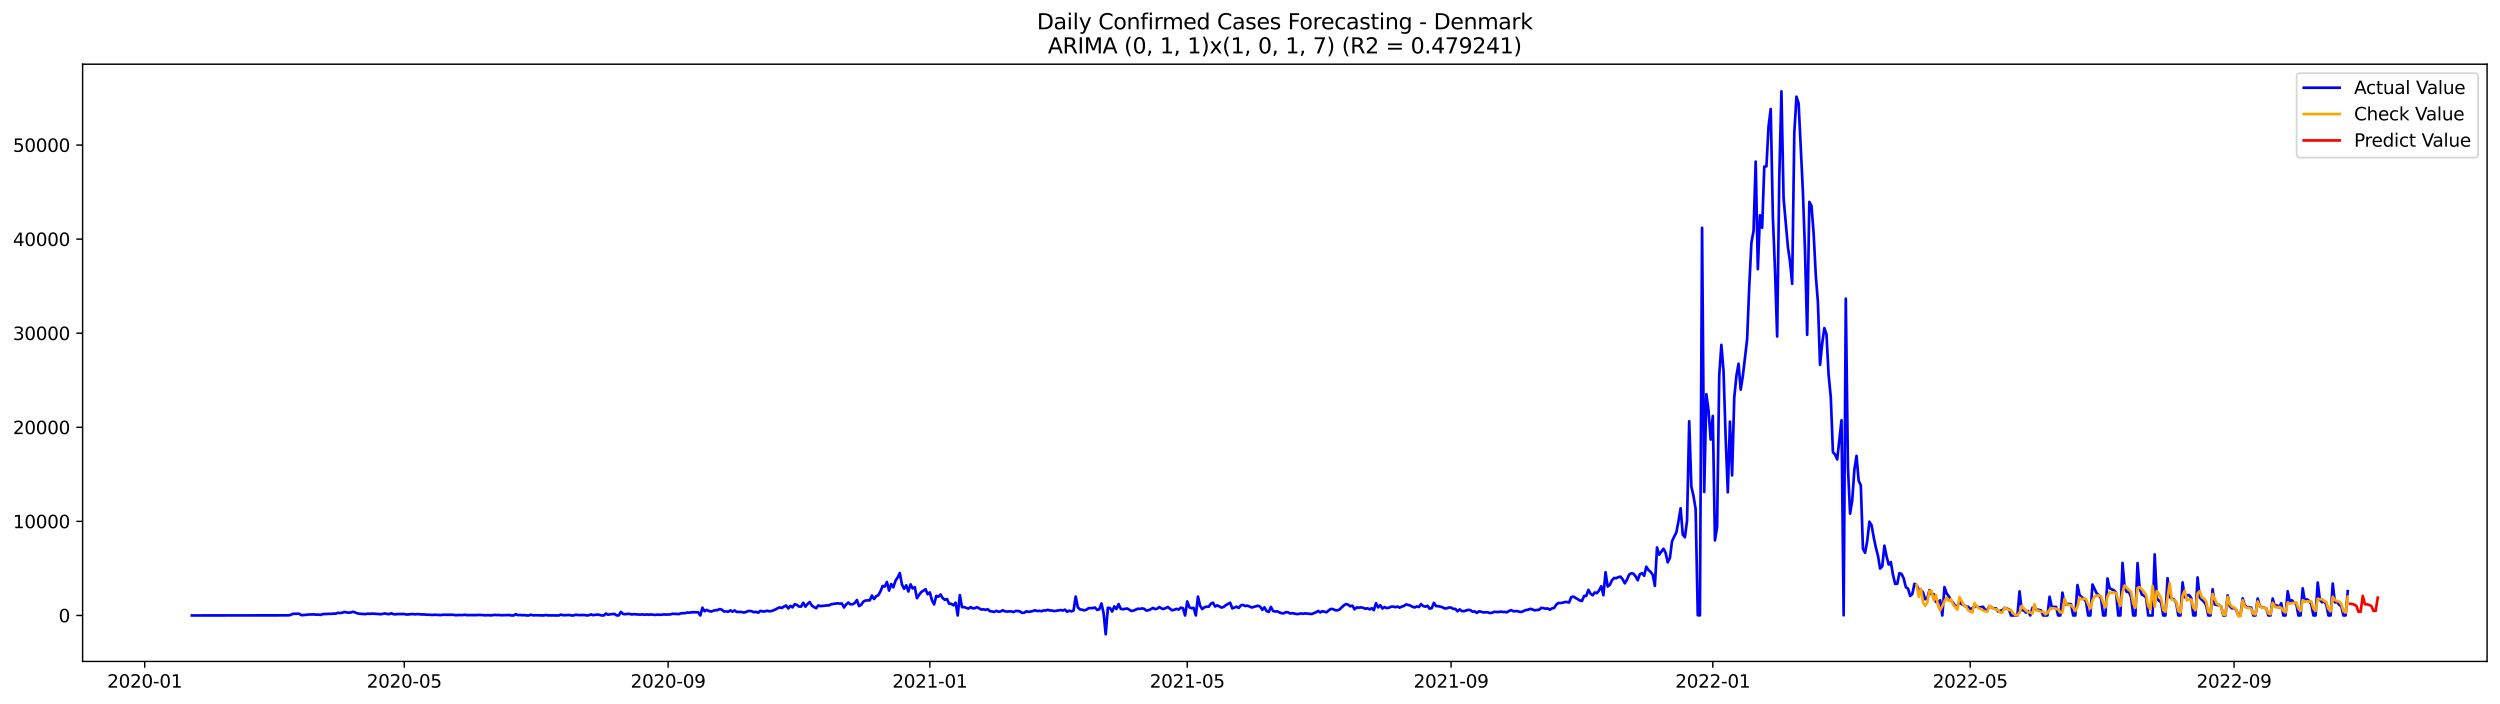 <?xml version="1.0" encoding="utf-8" standalone="no"?>
<!DOCTYPE svg PUBLIC "-//W3C//DTD SVG 1.1//EN"
  "http://www.w3.org/Graphics/SVG/1.1/DTD/svg11.dtd">
<svg xmlns:xlink="http://www.w3.org/1999/xlink" width="1392.412pt" height="392.274pt" viewBox="0 0 1392.412 392.274" xmlns="http://www.w3.org/2000/svg" version="1.1">
 <defs>
  <style type="text/css">*{stroke-linejoin: round; stroke-linecap: butt}</style>
 </defs>
 <g id="figure_1">
  <g id="patch_1">
   <path d="M 0 392.274 
L 1392.412 392.274 
L 1392.412 0 
L 0 0 
z
" style="fill: #ffffff"/>
  </g>
  <g id="axes_1">
   <g id="patch_2">
    <path d="M 46.013 368.396 
L 1385.213 368.396 
L 1385.213 35.755 
L 46.013 35.755 
z
" style="fill: #ffffff"/>
   </g>
   <g id="matplotlib.axis_1">
    <g id="xtick_1">
     <g id="line2d_1">
      <defs>
       <path id="me83d6ad9a8" d="M 0 0 
L 0 3.5 
" style="stroke: #000000; stroke-width: 0.8"/>
      </defs>
      <g>
       <use xlink:href="#me83d6ad9a8" x="80.601" y="368.396" style="stroke: #000000; stroke-width: 0.8"/>
      </g>
     </g>
     <g id="text_1">
      <!-- 2020-01 -->
      <g transform="translate(59.709 382.994)scale(0.1 -0.1)">
       <defs>
        <path id="DejaVuSans-32" d="M 1228 531 
L 3431 531 
L 3431 0 
L 469 0 
L 469 531 
Q 828 903 1448 1529 
Q 2069 2156 2228 2338 
Q 2531 2678 2651 2914 
Q 2772 3150 2772 3378 
Q 2772 3750 2511 3984 
Q 2250 4219 1831 4219 
Q 1534 4219 1204 4116 
Q 875 4013 500 3803 
L 500 4441 
Q 881 4594 1212 4672 
Q 1544 4750 1819 4750 
Q 2544 4750 2975 4387 
Q 3406 4025 3406 3419 
Q 3406 3131 3298 2873 
Q 3191 2616 2906 2266 
Q 2828 2175 2409 1742 
Q 1991 1309 1228 531 
z
" transform="scale(0.016)"/>
        <path id="DejaVuSans-30" d="M 2034 4250 
Q 1547 4250 1301 3770 
Q 1056 3291 1056 2328 
Q 1056 1369 1301 889 
Q 1547 409 2034 409 
Q 2525 409 2770 889 
Q 3016 1369 3016 2328 
Q 3016 3291 2770 3770 
Q 2525 4250 2034 4250 
z
M 2034 4750 
Q 2819 4750 3233 4129 
Q 3647 3509 3647 2328 
Q 3647 1150 3233 529 
Q 2819 -91 2034 -91 
Q 1250 -91 836 529 
Q 422 1150 422 2328 
Q 422 3509 836 4129 
Q 1250 4750 2034 4750 
z
" transform="scale(0.016)"/>
        <path id="DejaVuSans-2d" d="M 313 2009 
L 1997 2009 
L 1997 1497 
L 313 1497 
L 313 2009 
z
" transform="scale(0.016)"/>
        <path id="DejaVuSans-31" d="M 794 531 
L 1825 531 
L 1825 4091 
L 703 3866 
L 703 4441 
L 1819 4666 
L 2450 4666 
L 2450 531 
L 3481 531 
L 3481 0 
L 794 0 
L 794 531 
z
" transform="scale(0.016)"/>
       </defs>
       <use xlink:href="#DejaVuSans-32"/>
       <use xlink:href="#DejaVuSans-30" x="63.623"/>
       <use xlink:href="#DejaVuSans-32" x="127.246"/>
       <use xlink:href="#DejaVuSans-30" x="190.869"/>
       <use xlink:href="#DejaVuSans-2d" x="254.492"/>
       <use xlink:href="#DejaVuSans-30" x="290.576"/>
       <use xlink:href="#DejaVuSans-31" x="354.199"/>
      </g>
     </g>
    </g>
    <g id="xtick_2">
     <g id="line2d_2">
      <g>
       <use xlink:href="#me83d6ad9a8" x="225.166" y="368.396" style="stroke: #000000; stroke-width: 0.8"/>
      </g>
     </g>
     <g id="text_2">
      <!-- 2020-05 -->
      <g transform="translate(204.274 382.994)scale(0.1 -0.1)">
       <defs>
        <path id="DejaVuSans-35" d="M 691 4666 
L 3169 4666 
L 3169 4134 
L 1269 4134 
L 1269 2991 
Q 1406 3038 1543 3061 
Q 1681 3084 1819 3084 
Q 2600 3084 3056 2656 
Q 3513 2228 3513 1497 
Q 3513 744 3044 326 
Q 2575 -91 1722 -91 
Q 1428 -91 1123 -41 
Q 819 9 494 109 
L 494 744 
Q 775 591 1075 516 
Q 1375 441 1709 441 
Q 2250 441 2565 725 
Q 2881 1009 2881 1497 
Q 2881 1984 2565 2268 
Q 2250 2553 1709 2553 
Q 1456 2553 1204 2497 
Q 953 2441 691 2322 
L 691 4666 
z
" transform="scale(0.016)"/>
       </defs>
       <use xlink:href="#DejaVuSans-32"/>
       <use xlink:href="#DejaVuSans-30" x="63.623"/>
       <use xlink:href="#DejaVuSans-32" x="127.246"/>
       <use xlink:href="#DejaVuSans-30" x="190.869"/>
       <use xlink:href="#DejaVuSans-2d" x="254.492"/>
       <use xlink:href="#DejaVuSans-30" x="290.576"/>
       <use xlink:href="#DejaVuSans-35" x="354.199"/>
      </g>
     </g>
    </g>
    <g id="xtick_3">
     <g id="line2d_3">
      <g>
       <use xlink:href="#me83d6ad9a8" x="372.121" y="368.396" style="stroke: #000000; stroke-width: 0.8"/>
      </g>
     </g>
     <g id="text_3">
      <!-- 2020-09 -->
      <g transform="translate(351.229 382.994)scale(0.1 -0.1)">
       <defs>
        <path id="DejaVuSans-39" d="M 703 97 
L 703 672 
Q 941 559 1184 500 
Q 1428 441 1663 441 
Q 2288 441 2617 861 
Q 2947 1281 2994 2138 
Q 2813 1869 2534 1725 
Q 2256 1581 1919 1581 
Q 1219 1581 811 2004 
Q 403 2428 403 3163 
Q 403 3881 828 4315 
Q 1253 4750 1959 4750 
Q 2769 4750 3195 4129 
Q 3622 3509 3622 2328 
Q 3622 1225 3098 567 
Q 2575 -91 1691 -91 
Q 1453 -91 1209 -44 
Q 966 3 703 97 
z
M 1959 2075 
Q 2384 2075 2632 2365 
Q 2881 2656 2881 3163 
Q 2881 3666 2632 3958 
Q 2384 4250 1959 4250 
Q 1534 4250 1286 3958 
Q 1038 3666 1038 3163 
Q 1038 2656 1286 2365 
Q 1534 2075 1959 2075 
z
" transform="scale(0.016)"/>
       </defs>
       <use xlink:href="#DejaVuSans-32"/>
       <use xlink:href="#DejaVuSans-30" x="63.623"/>
       <use xlink:href="#DejaVuSans-32" x="127.246"/>
       <use xlink:href="#DejaVuSans-30" x="190.869"/>
       <use xlink:href="#DejaVuSans-2d" x="254.492"/>
       <use xlink:href="#DejaVuSans-30" x="290.576"/>
       <use xlink:href="#DejaVuSans-39" x="354.199"/>
      </g>
     </g>
    </g>
    <g id="xtick_4">
     <g id="line2d_4">
      <g>
       <use xlink:href="#me83d6ad9a8" x="517.881" y="368.396" style="stroke: #000000; stroke-width: 0.8"/>
      </g>
     </g>
     <g id="text_4">
      <!-- 2021-01 -->
      <g transform="translate(496.989 382.994)scale(0.1 -0.1)">
       <use xlink:href="#DejaVuSans-32"/>
       <use xlink:href="#DejaVuSans-30" x="63.623"/>
       <use xlink:href="#DejaVuSans-32" x="127.246"/>
       <use xlink:href="#DejaVuSans-31" x="190.869"/>
       <use xlink:href="#DejaVuSans-2d" x="254.492"/>
       <use xlink:href="#DejaVuSans-30" x="290.576"/>
       <use xlink:href="#DejaVuSans-31" x="354.199"/>
      </g>
     </g>
    </g>
    <g id="xtick_5">
     <g id="line2d_5">
      <g>
       <use xlink:href="#me83d6ad9a8" x="661.251" y="368.396" style="stroke: #000000; stroke-width: 0.8"/>
      </g>
     </g>
     <g id="text_5">
      <!-- 2021-05 -->
      <g transform="translate(640.36 382.994)scale(0.1 -0.1)">
       <use xlink:href="#DejaVuSans-32"/>
       <use xlink:href="#DejaVuSans-30" x="63.623"/>
       <use xlink:href="#DejaVuSans-32" x="127.246"/>
       <use xlink:href="#DejaVuSans-31" x="190.869"/>
       <use xlink:href="#DejaVuSans-2d" x="254.492"/>
       <use xlink:href="#DejaVuSans-30" x="290.576"/>
       <use xlink:href="#DejaVuSans-35" x="354.199"/>
      </g>
     </g>
    </g>
    <g id="xtick_6">
     <g id="line2d_6">
      <g>
       <use xlink:href="#me83d6ad9a8" x="808.206" y="368.396" style="stroke: #000000; stroke-width: 0.8"/>
      </g>
     </g>
     <g id="text_6">
      <!-- 2021-09 -->
      <g transform="translate(787.315 382.994)scale(0.1 -0.1)">
       <use xlink:href="#DejaVuSans-32"/>
       <use xlink:href="#DejaVuSans-30" x="63.623"/>
       <use xlink:href="#DejaVuSans-32" x="127.246"/>
       <use xlink:href="#DejaVuSans-31" x="190.869"/>
       <use xlink:href="#DejaVuSans-2d" x="254.492"/>
       <use xlink:href="#DejaVuSans-30" x="290.576"/>
       <use xlink:href="#DejaVuSans-39" x="354.199"/>
      </g>
     </g>
    </g>
    <g id="xtick_7">
     <g id="line2d_7">
      <g>
       <use xlink:href="#me83d6ad9a8" x="953.966" y="368.396" style="stroke: #000000; stroke-width: 0.8"/>
      </g>
     </g>
     <g id="text_7">
      <!-- 2022-01 -->
      <g transform="translate(933.075 382.994)scale(0.1 -0.1)">
       <use xlink:href="#DejaVuSans-32"/>
       <use xlink:href="#DejaVuSans-30" x="63.623"/>
       <use xlink:href="#DejaVuSans-32" x="127.246"/>
       <use xlink:href="#DejaVuSans-32" x="190.869"/>
       <use xlink:href="#DejaVuSans-2d" x="254.492"/>
       <use xlink:href="#DejaVuSans-30" x="290.576"/>
       <use xlink:href="#DejaVuSans-31" x="354.199"/>
      </g>
     </g>
    </g>
    <g id="xtick_8">
     <g id="line2d_8">
      <g>
       <use xlink:href="#me83d6ad9a8" x="1097.336" y="368.396" style="stroke: #000000; stroke-width: 0.8"/>
      </g>
     </g>
     <g id="text_8">
      <!-- 2022-05 -->
      <g transform="translate(1076.445 382.994)scale(0.1 -0.1)">
       <use xlink:href="#DejaVuSans-32"/>
       <use xlink:href="#DejaVuSans-30" x="63.623"/>
       <use xlink:href="#DejaVuSans-32" x="127.246"/>
       <use xlink:href="#DejaVuSans-32" x="190.869"/>
       <use xlink:href="#DejaVuSans-2d" x="254.492"/>
       <use xlink:href="#DejaVuSans-30" x="290.576"/>
       <use xlink:href="#DejaVuSans-35" x="354.199"/>
      </g>
     </g>
    </g>
    <g id="xtick_9">
     <g id="line2d_9">
      <g>
       <use xlink:href="#me83d6ad9a8" x="1244.291" y="368.396" style="stroke: #000000; stroke-width: 0.8"/>
      </g>
     </g>
     <g id="text_9">
      <!-- 2022-09 -->
      <g transform="translate(1223.4 382.994)scale(0.1 -0.1)">
       <use xlink:href="#DejaVuSans-32"/>
       <use xlink:href="#DejaVuSans-30" x="63.623"/>
       <use xlink:href="#DejaVuSans-32" x="127.246"/>
       <use xlink:href="#DejaVuSans-32" x="190.869"/>
       <use xlink:href="#DejaVuSans-2d" x="254.492"/>
       <use xlink:href="#DejaVuSans-30" x="290.576"/>
       <use xlink:href="#DejaVuSans-39" x="354.199"/>
      </g>
     </g>
    </g>
   </g>
   <g id="matplotlib.axis_2">
    <g id="ytick_1">
     <g id="line2d_10">
      <defs>
       <path id="mf18a481734" d="M 0 0 
L -3.5 0 
" style="stroke: #000000; stroke-width: 0.8"/>
      </defs>
      <g>
       <use xlink:href="#mf18a481734" x="46.013" y="342.79" style="stroke: #000000; stroke-width: 0.8"/>
      </g>
     </g>
     <g id="text_10">
      <!-- 0 -->
      <g transform="translate(32.65 346.589)scale(0.1 -0.1)">
       <use xlink:href="#DejaVuSans-30"/>
      </g>
     </g>
    </g>
    <g id="ytick_2">
     <g id="line2d_11">
      <g>
       <use xlink:href="#mf18a481734" x="46.013" y="290.39" style="stroke: #000000; stroke-width: 0.8"/>
      </g>
     </g>
     <g id="text_11">
      <!-- 10000 -->
      <g transform="translate(7.2 294.19)scale(0.1 -0.1)">
       <use xlink:href="#DejaVuSans-31"/>
       <use xlink:href="#DejaVuSans-30" x="63.623"/>
       <use xlink:href="#DejaVuSans-30" x="127.246"/>
       <use xlink:href="#DejaVuSans-30" x="190.869"/>
       <use xlink:href="#DejaVuSans-30" x="254.492"/>
      </g>
     </g>
    </g>
    <g id="ytick_3">
     <g id="line2d_12">
      <g>
       <use xlink:href="#mf18a481734" x="46.013" y="237.99" style="stroke: #000000; stroke-width: 0.8"/>
      </g>
     </g>
     <g id="text_12">
      <!-- 20000 -->
      <g transform="translate(7.2 241.79)scale(0.1 -0.1)">
       <use xlink:href="#DejaVuSans-32"/>
       <use xlink:href="#DejaVuSans-30" x="63.623"/>
       <use xlink:href="#DejaVuSans-30" x="127.246"/>
       <use xlink:href="#DejaVuSans-30" x="190.869"/>
       <use xlink:href="#DejaVuSans-30" x="254.492"/>
      </g>
     </g>
    </g>
    <g id="ytick_4">
     <g id="line2d_13">
      <g>
       <use xlink:href="#mf18a481734" x="46.013" y="185.59" style="stroke: #000000; stroke-width: 0.8"/>
      </g>
     </g>
     <g id="text_13">
      <!-- 30000 -->
      <g transform="translate(7.2 189.39)scale(0.1 -0.1)">
       <defs>
        <path id="DejaVuSans-33" d="M 2597 2516 
Q 3050 2419 3304 2112 
Q 3559 1806 3559 1356 
Q 3559 666 3084 287 
Q 2609 -91 1734 -91 
Q 1441 -91 1130 -33 
Q 819 25 488 141 
L 488 750 
Q 750 597 1062 519 
Q 1375 441 1716 441 
Q 2309 441 2620 675 
Q 2931 909 2931 1356 
Q 2931 1769 2642 2001 
Q 2353 2234 1838 2234 
L 1294 2234 
L 1294 2753 
L 1863 2753 
Q 2328 2753 2575 2939 
Q 2822 3125 2822 3475 
Q 2822 3834 2567 4026 
Q 2313 4219 1838 4219 
Q 1578 4219 1281 4162 
Q 984 4106 628 3988 
L 628 4550 
Q 988 4650 1302 4700 
Q 1616 4750 1894 4750 
Q 2613 4750 3031 4423 
Q 3450 4097 3450 3541 
Q 3450 3153 3228 2886 
Q 3006 2619 2597 2516 
z
" transform="scale(0.016)"/>
       </defs>
       <use xlink:href="#DejaVuSans-33"/>
       <use xlink:href="#DejaVuSans-30" x="63.623"/>
       <use xlink:href="#DejaVuSans-30" x="127.246"/>
       <use xlink:href="#DejaVuSans-30" x="190.869"/>
       <use xlink:href="#DejaVuSans-30" x="254.492"/>
      </g>
     </g>
    </g>
    <g id="ytick_5">
     <g id="line2d_14">
      <g>
       <use xlink:href="#mf18a481734" x="46.013" y="133.191" style="stroke: #000000; stroke-width: 0.8"/>
      </g>
     </g>
     <g id="text_14">
      <!-- 40000 -->
      <g transform="translate(7.2 136.99)scale(0.1 -0.1)">
       <defs>
        <path id="DejaVuSans-34" d="M 2419 4116 
L 825 1625 
L 2419 1625 
L 2419 4116 
z
M 2253 4666 
L 3047 4666 
L 3047 1625 
L 3713 1625 
L 3713 1100 
L 3047 1100 
L 3047 0 
L 2419 0 
L 2419 1100 
L 313 1100 
L 313 1709 
L 2253 4666 
z
" transform="scale(0.016)"/>
       </defs>
       <use xlink:href="#DejaVuSans-34"/>
       <use xlink:href="#DejaVuSans-30" x="63.623"/>
       <use xlink:href="#DejaVuSans-30" x="127.246"/>
       <use xlink:href="#DejaVuSans-30" x="190.869"/>
       <use xlink:href="#DejaVuSans-30" x="254.492"/>
      </g>
     </g>
    </g>
    <g id="ytick_6">
     <g id="line2d_15">
      <g>
       <use xlink:href="#mf18a481734" x="46.013" y="80.791" style="stroke: #000000; stroke-width: 0.8"/>
      </g>
     </g>
     <g id="text_15">
      <!-- 50000 -->
      <g transform="translate(7.2 84.59)scale(0.1 -0.1)">
       <use xlink:href="#DejaVuSans-35"/>
       <use xlink:href="#DejaVuSans-30" x="63.623"/>
       <use xlink:href="#DejaVuSans-30" x="127.246"/>
       <use xlink:href="#DejaVuSans-30" x="190.869"/>
       <use xlink:href="#DejaVuSans-30" x="254.492"/>
      </g>
     </g>
    </g>
   </g>
   <g id="line2d_16">
    <path d="M 106.885 342.79 
L 160.649 342.722 
L 161.844 342.502 
L 163.039 341.889 
L 166.623 341.81 
L 167.818 342.623 
L 170.207 342.486 
L 171.402 342.308 
L 173.791 342.219 
L 174.986 342.203 
L 176.181 342.355 
L 177.376 342.298 
L 178.57 342.486 
L 179.765 342.025 
L 182.155 341.947 
L 183.349 341.863 
L 184.544 341.92 
L 185.739 341.753 
L 186.934 341.789 
L 188.129 341.302 
L 189.323 341.475 
L 190.518 341.307 
L 191.713 340.836 
L 194.102 341.26 
L 195.297 341.145 
L 196.492 340.741 
L 197.687 341.056 
L 198.881 341.569 
L 200.076 341.826 
L 203.66 342.036 
L 204.855 341.779 
L 206.05 341.899 
L 207.245 341.753 
L 209.634 341.905 
L 212.024 342.104 
L 214.413 341.653 
L 215.608 341.936 
L 216.803 342.072 
L 217.997 341.559 
L 219.192 342.109 
L 220.387 342.146 
L 221.582 341.989 
L 225.166 341.989 
L 226.361 342.287 
L 229.945 341.999 
L 231.14 342.177 
L 232.334 342.03 
L 233.529 342.083 
L 234.724 342.261 
L 235.919 342.214 
L 238.308 342.382 
L 239.503 342.392 
L 240.698 342.549 
L 241.892 342.382 
L 245.477 342.575 
L 246.671 342.392 
L 252.645 342.413 
L 253.84 342.649 
L 256.23 342.513 
L 257.424 342.623 
L 258.619 342.366 
L 259.814 342.581 
L 265.788 342.581 
L 266.982 342.455 
L 270.567 342.717 
L 271.761 342.586 
L 272.956 342.712 
L 274.151 342.691 
L 275.346 342.455 
L 276.54 342.581 
L 277.735 342.507 
L 278.93 342.665 
L 283.709 342.544 
L 284.904 342.79 
L 286.098 342.79 
L 287.293 342.078 
L 288.488 342.612 
L 289.683 342.507 
L 290.877 342.68 
L 292.072 342.586 
L 293.267 342.79 
L 294.462 342.79 
L 295.656 342.392 
L 296.851 342.701 
L 299.241 342.68 
L 302.825 342.785 
L 304.02 342.549 
L 305.214 342.738 
L 311.188 342.79 
L 312.383 342.313 
L 313.578 342.665 
L 317.162 342.534 
L 318.357 342.79 
L 319.551 342.775 
L 320.746 342.324 
L 321.941 342.581 
L 325.525 342.539 
L 326.72 342.785 
L 327.915 342.675 
L 329.11 342.214 
L 330.304 342.602 
L 332.694 342.287 
L 333.889 342.455 
L 335.083 342.79 
L 336.278 342.79 
L 337.473 341.706 
L 338.668 342.376 
L 339.862 342.13 
L 342.252 341.947 
L 343.447 342.769 
L 344.641 342.748 
L 345.836 340.82 
L 347.031 341.973 
L 348.226 342.099 
L 349.42 341.915 
L 350.615 341.91 
L 351.81 342.219 
L 353.005 342.078 
L 356.589 342.319 
L 357.784 342.177 
L 358.978 342.413 
L 360.173 342.203 
L 361.368 342.382 
L 362.563 342.235 
L 364.952 342.492 
L 366.147 342.319 
L 367.342 342.408 
L 368.536 342.376 
L 369.731 342.203 
L 370.926 342.298 
L 373.315 342.209 
L 374.51 341.847 
L 378.094 342.02 
L 379.289 341.585 
L 381.679 341.47 
L 382.873 341.129 
L 384.068 341.255 
L 385.263 340.993 
L 388.847 341.014 
L 390.042 342.79 
L 391.237 338.478 
L 392.431 340.406 
L 393.626 339.699 
L 394.821 340.317 
L 396.016 340.584 
L 398.405 339.851 
L 399.6 339.84 
L 400.795 339.222 
L 401.99 339.536 
L 403.184 340.569 
L 404.379 340.511 
L 405.574 340.72 
L 406.769 339.971 
L 407.963 340.679 
L 409.158 339.982 
L 410.353 340.846 
L 412.742 340.81 
L 413.937 341.103 
L 415.132 341.045 
L 416.327 340.448 
L 417.521 340.259 
L 418.716 340.464 
L 419.911 341.009 
L 421.106 340.752 
L 422.3 341.271 
L 423.495 340.207 
L 424.69 340.527 
L 425.885 340.589 
L 427.079 340.165 
L 428.274 340.417 
L 429.469 340.422 
L 431.858 339.489 
L 433.053 338.792 
L 434.248 338.289 
L 435.443 338.656 
L 436.637 337.838 
L 437.832 337.257 
L 439.027 338.866 
L 440.222 337.461 
L 441.416 338.284 
L 442.611 336.549 
L 443.806 336.885 
L 445.001 337.823 
L 446.195 337.854 
L 447.39 335.701 
L 448.585 337.886 
L 449.78 336.382 
L 450.974 335.313 
L 452.169 337.288 
L 453.364 338.111 
L 454.559 338.75 
L 455.753 337.204 
L 456.948 337.582 
L 459.338 337.356 
L 460.532 337.142 
L 461.727 337.241 
L 462.922 336.528 
L 465.311 336.204 
L 466.506 335.994 
L 467.701 336.204 
L 468.896 336.115 
L 470.091 338.331 
L 471.285 336.665 
L 472.48 335.627 
L 473.675 336.591 
L 474.87 336.549 
L 476.064 335.858 
L 477.259 334.207 
L 478.454 337.561 
L 479.649 336.869 
L 480.843 335.098 
L 482.038 334.48 
L 483.233 334.37 
L 484.428 334.391 
L 485.622 331.702 
L 486.817 333.626 
L 488.012 332.069 
L 489.207 331.498 
L 490.401 329.36 
L 491.596 326.379 
L 492.791 326.672 
L 493.986 324.152 
L 495.18 328.93 
L 496.375 325.304 
L 497.57 327.102 
L 498.765 323.434 
L 499.959 321.642 
L 501.154 319.168 
L 502.349 325.551 
L 503.544 327.935 
L 504.738 325.996 
L 505.933 329.449 
L 507.128 325.483 
L 508.323 327.731 
L 509.517 327.076 
L 510.712 333.159 
L 511.907 331.325 
L 513.102 329.785 
L 515.491 328.181 
L 516.686 330.979 
L 517.881 329.947 
L 519.075 334.328 
L 520.27 336.628 
L 521.465 331.902 
L 522.66 332.326 
L 523.854 331.105 
L 525.049 333.128 
L 526.244 334.076 
L 527.439 333.646 
L 528.633 336.261 
L 529.828 336.298 
L 531.023 337.152 
L 532.218 335.669 
L 533.412 342.785 
L 534.607 331.461 
L 535.802 338.179 
L 536.997 338.132 
L 539.386 338.991 
L 540.581 338.137 
L 541.776 338.808 
L 542.971 338.74 
L 544.165 338.184 
L 546.555 339.515 
L 547.75 339.363 
L 548.944 339.688 
L 550.139 339.29 
L 551.334 340.401 
L 552.529 340.532 
L 553.723 340.815 
L 554.918 340.233 
L 556.113 340.71 
L 557.308 340.563 
L 558.502 339.887 
L 559.697 340.495 
L 560.892 340.626 
L 562.087 340.506 
L 563.281 340.537 
L 564.476 340.867 
L 565.671 340.327 
L 566.866 340.286 
L 568.06 340.548 
L 569.255 341.355 
L 570.45 341.244 
L 571.645 340.5 
L 572.839 340.773 
L 574.034 340.621 
L 575.229 340.338 
L 576.424 339.898 
L 577.618 340.359 
L 578.813 340.191 
L 580.008 340.432 
L 581.203 340.018 
L 582.397 340.05 
L 583.592 339.631 
L 584.787 340.013 
L 585.982 340.065 
L 587.176 340.364 
L 590.761 339.783 
L 591.955 340.06 
L 593.15 339.573 
L 594.345 340.726 
L 595.54 340.102 
L 596.734 340.553 
L 597.929 340.029 
L 599.124 332.274 
L 600.319 338.273 
L 601.513 339.41 
L 602.708 339.578 
L 603.903 339.95 
L 605.098 339.583 
L 606.292 338.75 
L 608.682 338.672 
L 609.877 338.373 
L 611.072 339.699 
L 612.266 339.348 
L 613.461 336.125 
L 614.656 341.459 
L 615.851 353.276 
L 617.045 338.525 
L 618.24 338.656 
L 619.435 340.61 
L 620.63 337.739 
L 621.824 339.232 
L 623.019 336.45 
L 624.214 339.117 
L 625.409 339.321 
L 627.798 338.886 
L 630.188 340.28 
L 631.382 340.065 
L 633.772 339.033 
L 634.967 339.133 
L 636.161 338.834 
L 637.356 339.169 
L 638.551 340.097 
L 639.746 339.84 
L 640.94 339.311 
L 642.135 338.609 
L 643.33 339.243 
L 644.525 338.997 
L 645.719 338.064 
L 646.914 338.907 
L 648.109 339.164 
L 650.498 338.111 
L 651.693 339.112 
L 652.888 339.924 
L 654.083 339.583 
L 655.277 339.101 
L 656.472 339.521 
L 657.667 338.415 
L 658.862 338.761 
L 660.056 342.785 
L 661.251 334.977 
L 662.446 338.247 
L 663.641 338.803 
L 664.835 338.546 
L 666.03 342.775 
L 667.225 332.31 
L 668.42 337.43 
L 669.614 339.243 
L 670.809 338.211 
L 672.004 337.907 
L 673.199 337.938 
L 674.393 336.261 
L 675.588 335.69 
L 676.783 337.807 
L 677.978 337.157 
L 680.367 338.41 
L 681.562 337.99 
L 682.757 337.073 
L 685.146 335.706 
L 686.341 338.845 
L 688.731 337.891 
L 689.925 338.619 
L 691.12 337.152 
L 692.315 336.895 
L 693.51 337.535 
L 694.704 337.32 
L 695.899 337.77 
L 697.094 338.368 
L 700.678 337.362 
L 701.873 337.891 
L 703.068 339.662 
L 704.262 338.31 
L 705.457 340.38 
L 706.652 340.799 
L 707.847 338.027 
L 709.041 340.291 
L 710.236 340.6 
L 711.431 340.49 
L 712.626 341.134 
L 713.82 341.543 
L 715.015 341.601 
L 716.21 340.941 
L 717.405 341.051 
L 718.599 341.716 
L 719.794 341.512 
L 722.184 341.999 
L 723.378 341.968 
L 724.573 341.617 
L 725.768 341.884 
L 726.963 341.627 
L 730.547 341.999 
L 732.936 341.003 
L 734.131 340.291 
L 735.326 341.082 
L 736.521 340.432 
L 738.91 341.003 
L 740.105 339.903 
L 741.3 339.128 
L 742.494 339.269 
L 743.689 339.861 
L 744.884 339.955 
L 746.079 339.463 
L 748.468 337.157 
L 749.663 336.45 
L 750.858 336.775 
L 752.053 337.692 
L 753.247 337.341 
L 754.442 339.379 
L 755.637 338.31 
L 756.832 338.441 
L 758.026 338.289 
L 759.221 338.52 
L 760.416 339.08 
L 761.611 338.782 
L 762.805 339.4 
L 764 338.745 
L 765.195 339.814 
L 766.39 335.973 
L 767.584 338.3 
L 768.779 337.089 
L 769.974 338.907 
L 771.169 338.085 
L 772.363 338.677 
L 773.558 338.493 
L 774.753 337.907 
L 775.948 337.823 
L 777.142 338.211 
L 778.337 337.791 
L 779.532 338.452 
L 780.727 337.854 
L 781.921 337.503 
L 783.116 336.628 
L 785.506 337.257 
L 786.7 337.933 
L 787.895 338.336 
L 789.09 337.739 
L 790.285 338.1 
L 791.479 336.455 
L 792.674 337.561 
L 793.869 337.896 
L 795.064 337.414 
L 796.258 339.017 
L 797.453 338.687 
L 798.648 335.742 
L 799.843 337.592 
L 801.037 337.618 
L 803.427 338.195 
L 804.622 338.902 
L 805.816 338.797 
L 807.011 338.362 
L 808.206 338.42 
L 809.401 339.128 
L 810.595 339.138 
L 811.79 340.464 
L 812.985 339.41 
L 814.18 340.348 
L 815.374 340.38 
L 817.764 339.667 
L 818.959 339.819 
L 820.153 340.71 
L 821.348 340.49 
L 822.543 341.402 
L 823.738 340.469 
L 824.933 340.7 
L 826.127 341.087 
L 828.517 341.003 
L 829.712 341.428 
L 830.906 341.344 
L 832.101 340.768 
L 834.491 340.893 
L 835.685 340.663 
L 836.88 340.825 
L 838.075 340.841 
L 839.27 341.019 
L 840.464 340.296 
L 841.659 339.83 
L 842.854 340.448 
L 845.243 340.39 
L 846.438 340.789 
L 847.633 340.799 
L 848.828 340.165 
L 850.022 339.762 
L 851.217 339.557 
L 852.412 339.065 
L 854.801 339.94 
L 855.996 339.725 
L 857.191 339.625 
L 858.386 338.572 
L 859.58 338.714 
L 860.775 339.028 
L 861.97 338.845 
L 863.165 339.599 
L 864.359 338.85 
L 865.554 338.651 
L 866.749 336.822 
L 867.944 335.858 
L 869.138 335.858 
L 870.333 335.711 
L 871.528 335.313 
L 872.723 335.318 
L 873.917 335.57 
L 875.112 332.614 
L 876.307 332.274 
L 879.891 334.432 
L 881.086 334.747 
L 882.281 331.943 
L 883.475 331.917 
L 884.67 328.537 
L 885.865 330.644 
L 887.06 331.55 
L 888.254 329.978 
L 889.449 330.377 
L 890.644 328.82 
L 891.839 326.52 
L 893.034 331.519 
L 894.228 318.723 
L 895.423 326.688 
L 896.618 325.713 
L 897.813 323.161 
L 899.007 321.93 
L 900.202 322.04 
L 901.397 321.416 
L 902.592 321.181 
L 903.786 322.705 
L 904.981 324.896 
L 906.176 322.826 
L 907.371 320.059 
L 908.565 319.289 
L 909.76 319.509 
L 910.955 320.95 
L 912.15 323.172 
L 913.344 319.802 
L 914.539 319.221 
L 915.734 320.672 
L 916.929 315.637 
L 918.123 317.492 
L 919.318 318.451 
L 920.513 320.127 
L 921.708 326.305 
L 922.902 304.926 
L 924.097 308.929 
L 926.487 305.633 
L 927.681 307.881 
L 928.876 313.211 
L 930.071 310.805 
L 931.266 301.473 
L 932.46 298.89 
L 933.655 296.605 
L 934.85 290.291 
L 936.045 283.117 
L 937.239 297.758 
L 938.434 299.256 
L 939.629 289.961 
L 940.824 234.663 
L 942.018 271.008 
L 943.213 276.237 
L 944.408 283.552 
L 945.603 342.633 
L 946.797 342.769 
L 947.992 126.882 
L 949.187 273.984 
L 950.382 219.572 
L 951.576 228.6 
L 952.771 244.823 
L 953.966 231.692 
L 955.161 300.986 
L 956.355 293.629 
L 957.55 208.877 
L 958.745 192.078 
L 959.94 206.577 
L 961.134 244.006 
L 962.329 274.188 
L 963.524 234.857 
L 964.719 264.767 
L 965.914 221.526 
L 967.108 209.438 
L 968.303 202.563 
L 969.498 217.015 
L 970.693 209.448 
L 973.082 189.002 
L 974.277 159.459 
L 975.472 135.192 
L 976.666 128.642 
L 977.861 90.008 
L 979.056 149.89 
L 980.251 119.902 
L 981.445 126.845 
L 982.64 92.801 
L 983.835 92.659 
L 985.03 70.305 
L 986.224 60.727 
L 987.419 120.683 
L 988.614 150.393 
L 989.809 187.398 
L 991.003 98.586 
L 992.198 50.876 
L 993.393 110.507 
L 995.782 137.435 
L 996.977 145.714 
L 998.172 158.054 
L 999.367 74.178 
L 1000.561 53.836 
L 1001.756 57.509 
L 1004.146 106.629 
L 1005.34 140.38 
L 1006.535 186.466 
L 1007.73 112.466 
L 1008.925 114.599 
L 1010.119 129.795 
L 1011.314 153.118 
L 1012.509 168.278 
L 1013.704 203.186 
L 1014.898 191.36 
L 1016.093 182.74 
L 1017.288 186.141 
L 1018.483 208.977 
L 1019.677 221.133 
L 1020.872 251.829 
L 1022.067 253.181 
L 1023.262 255.869 
L 1025.651 234.087 
L 1026.846 342.691 
L 1028.041 166.349 
L 1029.235 260.339 
L 1030.43 286.057 
L 1031.625 278.71 
L 1032.82 261.623 
L 1034.014 253.894 
L 1035.209 267.722 
L 1036.404 270.305 
L 1037.599 305.633 
L 1038.794 307.902 
L 1039.988 301.316 
L 1041.183 290.584 
L 1042.378 292.534 
L 1043.573 299.089 
L 1044.767 304.921 
L 1045.962 309.506 
L 1047.157 316.674 
L 1048.352 315.38 
L 1049.546 303.93 
L 1050.741 309.82 
L 1051.936 314.447 
L 1053.131 313.069 
L 1054.325 320.143 
L 1055.52 325.189 
L 1056.715 325.121 
L 1057.91 319.231 
L 1059.104 319.677 
L 1060.299 322.192 
L 1061.494 327.07 
L 1062.689 327.846 
L 1063.883 331.891 
L 1065.078 330.916 
L 1066.273 325.168 
L 1067.468 325.949 
L 1068.662 328.396 
L 1069.857 328.747 
L 1071.052 329.916 
L 1072.247 333.767 
L 1073.441 333.332 
L 1074.636 328.731 
L 1075.831 330.964 
L 1077.026 330.953 
L 1078.22 335.208 
L 1079.415 335.402 
L 1080.61 334.37 
L 1081.805 342.79 
L 1082.999 326.992 
L 1084.194 330.471 
L 1085.389 332.09 
L 1086.584 334.228 
L 1087.778 335.716 
L 1088.973 337.524 
L 1090.168 337.639 
L 1091.363 335.014 
L 1092.557 336.466 
L 1093.752 337.089 
L 1094.947 337.865 
L 1096.142 337.896 
L 1097.336 339.274 
L 1098.531 338.703 
L 1099.726 337.587 
L 1100.921 337.749 
L 1102.115 338.221 
L 1104.505 337.975 
L 1105.7 339.777 
L 1106.895 339.741 
L 1108.089 337.535 
L 1109.284 338.336 
L 1110.479 338.902 
L 1111.674 338.782 
L 1112.868 340.553 
L 1115.258 339.803 
L 1116.453 338.583 
L 1118.842 339.311 
L 1120.037 342.79 
L 1123.621 342.79 
L 1124.816 329.402 
L 1126.011 339.788 
L 1127.205 340.045 
L 1128.4 341.187 
L 1129.595 340.338 
L 1130.79 342.79 
L 1131.984 338.567 
L 1133.179 339.059 
L 1135.569 339.693 
L 1136.763 339.934 
L 1137.958 342.79 
L 1140.348 342.79 
L 1141.542 332.378 
L 1142.737 338.043 
L 1145.127 338.027 
L 1146.321 342.79 
L 1147.516 342.79 
L 1148.711 330.073 
L 1149.906 336.717 
L 1151.1 336.476 
L 1152.295 336.387 
L 1153.49 336.534 
L 1154.685 342.79 
L 1155.879 342.79 
L 1157.074 325.855 
L 1158.269 331.571 
L 1160.658 333.536 
L 1161.853 335.182 
L 1163.048 342.79 
L 1164.243 342.79 
L 1165.437 325.566 
L 1167.827 330.565 
L 1169.022 331.44 
L 1170.216 333.411 
L 1171.411 342.79 
L 1172.606 342.79 
L 1173.801 322.171 
L 1174.995 327.589 
L 1176.19 328.255 
L 1177.385 328.789 
L 1178.58 330.141 
L 1179.775 342.79 
L 1180.969 342.79 
L 1182.164 313.525 
L 1183.359 327.296 
L 1184.554 329.664 
L 1185.748 329.701 
L 1186.943 332.614 
L 1188.138 342.79 
L 1189.333 342.79 
L 1190.527 313.614 
L 1191.722 327.673 
L 1192.917 331.131 
L 1194.112 331.702 
L 1195.306 332.913 
L 1196.501 342.79 
L 1198.891 342.79 
L 1200.085 308.783 
L 1201.28 333.311 
L 1202.475 334.543 
L 1203.67 335.585 
L 1204.864 342.79 
L 1206.059 342.79 
L 1207.254 322.056 
L 1208.449 332.557 
L 1210.838 333.956 
L 1212.033 335.653 
L 1213.228 342.79 
L 1214.422 342.79 
L 1215.617 324.393 
L 1216.812 332.661 
L 1218.007 331.577 
L 1219.201 331.414 
L 1220.396 332.95 
L 1221.591 342.79 
L 1222.786 342.79 
L 1223.98 321.615 
L 1225.175 332.834 
L 1226.37 334.113 
L 1227.565 335.15 
L 1228.759 337.147 
L 1229.954 342.79 
L 1231.149 342.79 
L 1232.344 328.207 
L 1233.538 336.675 
L 1234.733 336.979 
L 1235.928 336.979 
L 1237.123 337.859 
L 1238.317 342.79 
L 1239.512 342.79 
L 1240.707 331.629 
L 1241.902 337.618 
L 1243.096 338.808 
L 1244.291 338.64 
L 1245.486 339.72 
L 1246.681 342.79 
L 1247.876 342.79 
L 1249.07 333.274 
L 1250.265 337.215 
L 1251.46 338.195 
L 1252.655 338.169 
L 1253.849 338.441 
L 1255.044 342.79 
L 1256.239 342.79 
L 1257.434 333.384 
L 1258.628 337.603 
L 1259.823 338.237 
L 1261.018 338.389 
L 1262.213 338.892 
L 1263.407 342.79 
L 1264.602 342.79 
L 1265.797 333.369 
L 1266.992 337.749 
L 1268.186 337.189 
L 1269.381 338.289 
L 1270.576 335.947 
L 1271.771 342.79 
L 1272.965 342.79 
L 1274.16 329.313 
L 1275.355 335.056 
L 1276.55 334.338 
L 1277.744 335.727 
L 1278.939 336.287 
L 1280.134 342.79 
L 1281.329 342.79 
L 1282.523 327.678 
L 1283.718 334.841 
L 1284.913 333.835 
L 1286.108 334.71 
L 1287.302 336.544 
L 1288.497 342.79 
L 1289.692 342.79 
L 1290.887 324.471 
L 1292.081 334.039 
L 1293.276 335.444 
L 1294.471 334.831 
L 1295.666 336.754 
L 1296.86 342.79 
L 1298.055 342.79 
L 1299.25 325.042 
L 1300.445 335.522 
L 1301.639 335.224 
L 1302.834 336.811 
L 1304.029 337.702 
L 1305.224 342.79 
L 1306.418 342.79 
L 1307.613 329.282 
L 1307.613 329.282 
" clip-path="url(#p3e7b2be94e)" style="fill: none; stroke: #0000ff; stroke-width: 1.5; stroke-linecap: square"/>
   </g>
   <g id="line2d_17">
    <path d="M 1067.468 325.844 
L 1068.662 332.436 
L 1069.857 327.919 
L 1071.052 335.569 
L 1072.247 337.438 
L 1073.441 335.591 
L 1074.636 329.196 
L 1075.831 329.27 
L 1077.026 334.361 
L 1078.22 331.393 
L 1079.415 337.404 
L 1080.61 339.908 
L 1081.805 337.542 
L 1082.999 334.919 
L 1084.194 332.834 
L 1085.389 334.713 
L 1086.584 333.728 
L 1087.778 336.758 
L 1088.973 338.073 
L 1090.168 339.587 
L 1091.363 332.549 
L 1092.557 334.616 
L 1093.752 337.254 
L 1094.947 337.653 
L 1096.142 339.788 
L 1097.336 340.56 
L 1098.531 341.163 
L 1099.726 335.88 
L 1100.921 337.539 
L 1102.115 338.955 
L 1103.31 339.155 
L 1104.505 340.048 
L 1105.7 340.508 
L 1106.895 340.75 
L 1108.089 337.482 
L 1109.284 338.178 
L 1110.479 339.149 
L 1111.674 339.318 
L 1112.868 339.838 
L 1114.063 341.215 
L 1115.258 341.163 
L 1116.453 338.426 
L 1118.842 339.693 
L 1120.037 339.684 
L 1121.232 341.6 
L 1122.426 342.615 
L 1123.621 342.748 
L 1124.816 341.118 
L 1126.011 337.484 
L 1128.4 340.114 
L 1129.595 340.989 
L 1130.79 341.124 
L 1131.984 341.745 
L 1133.179 336.522 
L 1134.374 340.091 
L 1135.569 340.217 
L 1136.763 340.836 
L 1137.958 340.626 
L 1139.153 342.167 
L 1140.348 341.42 
L 1141.542 339.54 
L 1142.737 338.75 
L 1143.932 338.79 
L 1146.321 339.43 
L 1147.516 341.069 
L 1148.711 341.089 
L 1149.906 333.419 
L 1151.1 336.904 
L 1152.295 336.92 
L 1153.49 337.06 
L 1154.685 338.431 
L 1155.879 340.227 
L 1157.074 337.792 
L 1158.269 332.9 
L 1159.464 333.787 
L 1160.658 333.428 
L 1161.853 333.695 
L 1163.048 336.607 
L 1164.243 338.921 
L 1165.437 334.305 
L 1166.632 332.162 
L 1167.827 331.734 
L 1169.022 331.611 
L 1170.216 332.075 
L 1171.411 335.756 
L 1172.606 338.297 
L 1173.801 332.25 
L 1174.995 329.845 
L 1176.19 330.294 
L 1177.385 329.961 
L 1178.58 330.329 
L 1179.775 334.39 
L 1180.969 337.364 
L 1182.164 329.858 
L 1183.359 326.116 
L 1184.554 327.419 
L 1186.943 329.728 
L 1188.138 336.164 
L 1189.333 338.499 
L 1190.527 327.506 
L 1191.722 327.065 
L 1194.112 329.543 
L 1195.306 331.443 
L 1196.501 337.594 
L 1197.696 339.418 
L 1198.891 326.273 
L 1200.085 337.916 
L 1201.28 329.277 
L 1202.475 330.941 
L 1203.67 333.163 
L 1204.864 339.698 
L 1206.059 340.784 
L 1208.449 324.722 
L 1209.643 334.059 
L 1210.838 334.209 
L 1212.033 334.949 
L 1213.228 340.295 
L 1214.422 341.168 
L 1215.617 331.729 
L 1216.812 328.997 
L 1218.007 334.388 
L 1219.201 333.858 
L 1220.396 333.904 
L 1221.591 338.303 
L 1222.786 339.864 
L 1223.98 330.574 
L 1225.175 329.291 
L 1226.37 332.736 
L 1227.565 333.442 
L 1228.759 334.93 
L 1229.954 340.839 
L 1231.149 341.518 
L 1232.344 330.823 
L 1234.733 336.318 
L 1235.928 336.927 
L 1237.123 337.95 
L 1238.317 342.322 
L 1239.512 342.486 
L 1240.707 332.5 
L 1241.902 336.411 
L 1243.096 337.877 
L 1244.291 338.428 
L 1245.486 339.31 
L 1246.681 343.247 
L 1247.876 343.09 
L 1249.07 334.321 
L 1250.265 337.887 
L 1251.46 338.56 
L 1252.655 338.531 
L 1253.849 339.143 
L 1255.044 341.894 
L 1256.239 342.205 
L 1257.434 334.985 
L 1258.628 337.708 
L 1259.823 338.445 
L 1261.018 338.425 
L 1262.213 338.918 
L 1263.407 341.723 
L 1264.602 342.093 
L 1265.797 335.682 
L 1266.992 337.833 
L 1268.186 338.416 
L 1269.381 338.057 
L 1270.576 338.559 
L 1271.771 340.253 
L 1272.965 341.133 
L 1274.16 335.512 
L 1275.355 336.159 
L 1276.55 336.012 
L 1278.939 335.433 
L 1280.134 338.89 
L 1281.329 340.243 
L 1282.523 334.256 
L 1283.718 334.996 
L 1284.913 334.916 
L 1286.108 335.045 
L 1287.302 334.883 
L 1288.497 338.877 
L 1289.692 340.234 
L 1290.887 333.463 
L 1292.081 333.834 
L 1293.276 333.653 
L 1294.471 334.781 
L 1295.666 335.2 
L 1296.86 339.251 
L 1298.055 340.478 
L 1299.25 332.399 
L 1300.445 334.18 
L 1301.639 334.824 
L 1302.834 335.123 
L 1304.029 336.399 
L 1305.224 340.37 
L 1306.418 341.21 
L 1307.613 332.277 
L 1307.613 332.277 
" clip-path="url(#p3e7b2be94e)" style="fill: none; stroke: #ffa500; stroke-width: 1.5; stroke-linecap: square"/>
   </g>
   <g id="line2d_18">
    <path d="M 1308.808 336.29 
L 1310.003 336.327 
L 1311.197 336.794 
L 1312.392 337.417 
L 1313.587 340.719 
L 1314.782 340.719 
L 1315.976 331.871 
L 1317.171 336.541 
L 1318.366 336.572 
L 1319.561 336.962 
L 1320.756 337.481 
L 1321.95 340.234 
L 1323.145 340.234 
L 1324.34 332.857 
" clip-path="url(#p3e7b2be94e)" style="fill: none; stroke: #ff0000; stroke-width: 1.5; stroke-linecap: square"/>
   </g>
   <g id="patch_3">
    <path d="M 46.013 368.396 
L 46.013 35.755 
" style="fill: none; stroke: #000000; stroke-width: 0.8; stroke-linejoin: miter; stroke-linecap: square"/>
   </g>
   <g id="patch_4">
    <path d="M 1385.213 368.396 
L 1385.213 35.755 
" style="fill: none; stroke: #000000; stroke-width: 0.8; stroke-linejoin: miter; stroke-linecap: square"/>
   </g>
   <g id="patch_5">
    <path d="M 46.013 368.396 
L 1385.213 368.396 
" style="fill: none; stroke: #000000; stroke-width: 0.8; stroke-linejoin: miter; stroke-linecap: square"/>
   </g>
   <g id="patch_6">
    <path d="M 46.013 35.755 
L 1385.213 35.755 
" style="fill: none; stroke: #000000; stroke-width: 0.8; stroke-linejoin: miter; stroke-linecap: square"/>
   </g>
   <g id="text_16">
    <!-- Daily Confirmed Cases Forecasting - Denmark -->
    <g transform="translate(577.536 16.318)scale(0.12 -0.12)">
     <defs>
      <path id="DejaVuSans-44" d="M 1259 4147 
L 1259 519 
L 2022 519 
Q 2988 519 3436 956 
Q 3884 1394 3884 2338 
Q 3884 3275 3436 3711 
Q 2988 4147 2022 4147 
L 1259 4147 
z
M 628 4666 
L 1925 4666 
Q 3281 4666 3915 4102 
Q 4550 3538 4550 2338 
Q 4550 1131 3912 565 
Q 3275 0 1925 0 
L 628 0 
L 628 4666 
z
" transform="scale(0.016)"/>
      <path id="DejaVuSans-61" d="M 2194 1759 
Q 1497 1759 1228 1600 
Q 959 1441 959 1056 
Q 959 750 1161 570 
Q 1363 391 1709 391 
Q 2188 391 2477 730 
Q 2766 1069 2766 1631 
L 2766 1759 
L 2194 1759 
z
M 3341 1997 
L 3341 0 
L 2766 0 
L 2766 531 
Q 2569 213 2275 61 
Q 1981 -91 1556 -91 
Q 1019 -91 701 211 
Q 384 513 384 1019 
Q 384 1609 779 1909 
Q 1175 2209 1959 2209 
L 2766 2209 
L 2766 2266 
Q 2766 2663 2505 2880 
Q 2244 3097 1772 3097 
Q 1472 3097 1187 3025 
Q 903 2953 641 2809 
L 641 3341 
Q 956 3463 1253 3523 
Q 1550 3584 1831 3584 
Q 2591 3584 2966 3190 
Q 3341 2797 3341 1997 
z
" transform="scale(0.016)"/>
      <path id="DejaVuSans-69" d="M 603 3500 
L 1178 3500 
L 1178 0 
L 603 0 
L 603 3500 
z
M 603 4863 
L 1178 4863 
L 1178 4134 
L 603 4134 
L 603 4863 
z
" transform="scale(0.016)"/>
      <path id="DejaVuSans-6c" d="M 603 4863 
L 1178 4863 
L 1178 0 
L 603 0 
L 603 4863 
z
" transform="scale(0.016)"/>
      <path id="DejaVuSans-79" d="M 2059 -325 
Q 1816 -950 1584 -1140 
Q 1353 -1331 966 -1331 
L 506 -1331 
L 506 -850 
L 844 -850 
Q 1081 -850 1212 -737 
Q 1344 -625 1503 -206 
L 1606 56 
L 191 3500 
L 800 3500 
L 1894 763 
L 2988 3500 
L 3597 3500 
L 2059 -325 
z
" transform="scale(0.016)"/>
      <path id="DejaVuSans-20" transform="scale(0.016)"/>
      <path id="DejaVuSans-43" d="M 4122 4306 
L 4122 3641 
Q 3803 3938 3442 4084 
Q 3081 4231 2675 4231 
Q 1875 4231 1450 3742 
Q 1025 3253 1025 2328 
Q 1025 1406 1450 917 
Q 1875 428 2675 428 
Q 3081 428 3442 575 
Q 3803 722 4122 1019 
L 4122 359 
Q 3791 134 3420 21 
Q 3050 -91 2638 -91 
Q 1578 -91 968 557 
Q 359 1206 359 2328 
Q 359 3453 968 4101 
Q 1578 4750 2638 4750 
Q 3056 4750 3426 4639 
Q 3797 4528 4122 4306 
z
" transform="scale(0.016)"/>
      <path id="DejaVuSans-6f" d="M 1959 3097 
Q 1497 3097 1228 2736 
Q 959 2375 959 1747 
Q 959 1119 1226 758 
Q 1494 397 1959 397 
Q 2419 397 2687 759 
Q 2956 1122 2956 1747 
Q 2956 2369 2687 2733 
Q 2419 3097 1959 3097 
z
M 1959 3584 
Q 2709 3584 3137 3096 
Q 3566 2609 3566 1747 
Q 3566 888 3137 398 
Q 2709 -91 1959 -91 
Q 1206 -91 779 398 
Q 353 888 353 1747 
Q 353 2609 779 3096 
Q 1206 3584 1959 3584 
z
" transform="scale(0.016)"/>
      <path id="DejaVuSans-6e" d="M 3513 2113 
L 3513 0 
L 2938 0 
L 2938 2094 
Q 2938 2591 2744 2837 
Q 2550 3084 2163 3084 
Q 1697 3084 1428 2787 
Q 1159 2491 1159 1978 
L 1159 0 
L 581 0 
L 581 3500 
L 1159 3500 
L 1159 2956 
Q 1366 3272 1645 3428 
Q 1925 3584 2291 3584 
Q 2894 3584 3203 3211 
Q 3513 2838 3513 2113 
z
" transform="scale(0.016)"/>
      <path id="DejaVuSans-66" d="M 2375 4863 
L 2375 4384 
L 1825 4384 
Q 1516 4384 1395 4259 
Q 1275 4134 1275 3809 
L 1275 3500 
L 2222 3500 
L 2222 3053 
L 1275 3053 
L 1275 0 
L 697 0 
L 697 3053 
L 147 3053 
L 147 3500 
L 697 3500 
L 697 3744 
Q 697 4328 969 4595 
Q 1241 4863 1831 4863 
L 2375 4863 
z
" transform="scale(0.016)"/>
      <path id="DejaVuSans-72" d="M 2631 2963 
Q 2534 3019 2420 3045 
Q 2306 3072 2169 3072 
Q 1681 3072 1420 2755 
Q 1159 2438 1159 1844 
L 1159 0 
L 581 0 
L 581 3500 
L 1159 3500 
L 1159 2956 
Q 1341 3275 1631 3429 
Q 1922 3584 2338 3584 
Q 2397 3584 2469 3576 
Q 2541 3569 2628 3553 
L 2631 2963 
z
" transform="scale(0.016)"/>
      <path id="DejaVuSans-6d" d="M 3328 2828 
Q 3544 3216 3844 3400 
Q 4144 3584 4550 3584 
Q 5097 3584 5394 3201 
Q 5691 2819 5691 2113 
L 5691 0 
L 5113 0 
L 5113 2094 
Q 5113 2597 4934 2840 
Q 4756 3084 4391 3084 
Q 3944 3084 3684 2787 
Q 3425 2491 3425 1978 
L 3425 0 
L 2847 0 
L 2847 2094 
Q 2847 2600 2669 2842 
Q 2491 3084 2119 3084 
Q 1678 3084 1418 2786 
Q 1159 2488 1159 1978 
L 1159 0 
L 581 0 
L 581 3500 
L 1159 3500 
L 1159 2956 
Q 1356 3278 1631 3431 
Q 1906 3584 2284 3584 
Q 2666 3584 2933 3390 
Q 3200 3197 3328 2828 
z
" transform="scale(0.016)"/>
      <path id="DejaVuSans-65" d="M 3597 1894 
L 3597 1613 
L 953 1613 
Q 991 1019 1311 708 
Q 1631 397 2203 397 
Q 2534 397 2845 478 
Q 3156 559 3463 722 
L 3463 178 
Q 3153 47 2828 -22 
Q 2503 -91 2169 -91 
Q 1331 -91 842 396 
Q 353 884 353 1716 
Q 353 2575 817 3079 
Q 1281 3584 2069 3584 
Q 2775 3584 3186 3129 
Q 3597 2675 3597 1894 
z
M 3022 2063 
Q 3016 2534 2758 2815 
Q 2500 3097 2075 3097 
Q 1594 3097 1305 2825 
Q 1016 2553 972 2059 
L 3022 2063 
z
" transform="scale(0.016)"/>
      <path id="DejaVuSans-64" d="M 2906 2969 
L 2906 4863 
L 3481 4863 
L 3481 0 
L 2906 0 
L 2906 525 
Q 2725 213 2448 61 
Q 2172 -91 1784 -91 
Q 1150 -91 751 415 
Q 353 922 353 1747 
Q 353 2572 751 3078 
Q 1150 3584 1784 3584 
Q 2172 3584 2448 3432 
Q 2725 3281 2906 2969 
z
M 947 1747 
Q 947 1113 1208 752 
Q 1469 391 1925 391 
Q 2381 391 2643 752 
Q 2906 1113 2906 1747 
Q 2906 2381 2643 2742 
Q 2381 3103 1925 3103 
Q 1469 3103 1208 2742 
Q 947 2381 947 1747 
z
" transform="scale(0.016)"/>
      <path id="DejaVuSans-73" d="M 2834 3397 
L 2834 2853 
Q 2591 2978 2328 3040 
Q 2066 3103 1784 3103 
Q 1356 3103 1142 2972 
Q 928 2841 928 2578 
Q 928 2378 1081 2264 
Q 1234 2150 1697 2047 
L 1894 2003 
Q 2506 1872 2764 1633 
Q 3022 1394 3022 966 
Q 3022 478 2636 193 
Q 2250 -91 1575 -91 
Q 1294 -91 989 -36 
Q 684 19 347 128 
L 347 722 
Q 666 556 975 473 
Q 1284 391 1588 391 
Q 1994 391 2212 530 
Q 2431 669 2431 922 
Q 2431 1156 2273 1281 
Q 2116 1406 1581 1522 
L 1381 1569 
Q 847 1681 609 1914 
Q 372 2147 372 2553 
Q 372 3047 722 3315 
Q 1072 3584 1716 3584 
Q 2034 3584 2315 3537 
Q 2597 3491 2834 3397 
z
" transform="scale(0.016)"/>
      <path id="DejaVuSans-46" d="M 628 4666 
L 3309 4666 
L 3309 4134 
L 1259 4134 
L 1259 2759 
L 3109 2759 
L 3109 2228 
L 1259 2228 
L 1259 0 
L 628 0 
L 628 4666 
z
" transform="scale(0.016)"/>
      <path id="DejaVuSans-63" d="M 3122 3366 
L 3122 2828 
Q 2878 2963 2633 3030 
Q 2388 3097 2138 3097 
Q 1578 3097 1268 2742 
Q 959 2388 959 1747 
Q 959 1106 1268 751 
Q 1578 397 2138 397 
Q 2388 397 2633 464 
Q 2878 531 3122 666 
L 3122 134 
Q 2881 22 2623 -34 
Q 2366 -91 2075 -91 
Q 1284 -91 818 406 
Q 353 903 353 1747 
Q 353 2603 823 3093 
Q 1294 3584 2113 3584 
Q 2378 3584 2631 3529 
Q 2884 3475 3122 3366 
z
" transform="scale(0.016)"/>
      <path id="DejaVuSans-74" d="M 1172 4494 
L 1172 3500 
L 2356 3500 
L 2356 3053 
L 1172 3053 
L 1172 1153 
Q 1172 725 1289 603 
Q 1406 481 1766 481 
L 2356 481 
L 2356 0 
L 1766 0 
Q 1100 0 847 248 
Q 594 497 594 1153 
L 594 3053 
L 172 3053 
L 172 3500 
L 594 3500 
L 594 4494 
L 1172 4494 
z
" transform="scale(0.016)"/>
      <path id="DejaVuSans-67" d="M 2906 1791 
Q 2906 2416 2648 2759 
Q 2391 3103 1925 3103 
Q 1463 3103 1205 2759 
Q 947 2416 947 1791 
Q 947 1169 1205 825 
Q 1463 481 1925 481 
Q 2391 481 2648 825 
Q 2906 1169 2906 1791 
z
M 3481 434 
Q 3481 -459 3084 -895 
Q 2688 -1331 1869 -1331 
Q 1566 -1331 1297 -1286 
Q 1028 -1241 775 -1147 
L 775 -588 
Q 1028 -725 1275 -790 
Q 1522 -856 1778 -856 
Q 2344 -856 2625 -561 
Q 2906 -266 2906 331 
L 2906 616 
Q 2728 306 2450 153 
Q 2172 0 1784 0 
Q 1141 0 747 490 
Q 353 981 353 1791 
Q 353 2603 747 3093 
Q 1141 3584 1784 3584 
Q 2172 3584 2450 3431 
Q 2728 3278 2906 2969 
L 2906 3500 
L 3481 3500 
L 3481 434 
z
" transform="scale(0.016)"/>
      <path id="DejaVuSans-6b" d="M 581 4863 
L 1159 4863 
L 1159 1991 
L 2875 3500 
L 3609 3500 
L 1753 1863 
L 3688 0 
L 2938 0 
L 1159 1709 
L 1159 0 
L 581 0 
L 581 4863 
z
" transform="scale(0.016)"/>
     </defs>
     <use xlink:href="#DejaVuSans-44"/>
     <use xlink:href="#DejaVuSans-61" x="77.002"/>
     <use xlink:href="#DejaVuSans-69" x="138.281"/>
     <use xlink:href="#DejaVuSans-6c" x="166.064"/>
     <use xlink:href="#DejaVuSans-79" x="193.848"/>
     <use xlink:href="#DejaVuSans-20" x="253.027"/>
     <use xlink:href="#DejaVuSans-43" x="284.814"/>
     <use xlink:href="#DejaVuSans-6f" x="354.639"/>
     <use xlink:href="#DejaVuSans-6e" x="415.82"/>
     <use xlink:href="#DejaVuSans-66" x="479.199"/>
     <use xlink:href="#DejaVuSans-69" x="514.404"/>
     <use xlink:href="#DejaVuSans-72" x="542.188"/>
     <use xlink:href="#DejaVuSans-6d" x="581.551"/>
     <use xlink:href="#DejaVuSans-65" x="678.963"/>
     <use xlink:href="#DejaVuSans-64" x="740.486"/>
     <use xlink:href="#DejaVuSans-20" x="803.963"/>
     <use xlink:href="#DejaVuSans-43" x="835.75"/>
     <use xlink:href="#DejaVuSans-61" x="905.574"/>
     <use xlink:href="#DejaVuSans-73" x="966.854"/>
     <use xlink:href="#DejaVuSans-65" x="1018.953"/>
     <use xlink:href="#DejaVuSans-73" x="1080.477"/>
     <use xlink:href="#DejaVuSans-20" x="1132.576"/>
     <use xlink:href="#DejaVuSans-46" x="1164.363"/>
     <use xlink:href="#DejaVuSans-6f" x="1218.258"/>
     <use xlink:href="#DejaVuSans-72" x="1279.439"/>
     <use xlink:href="#DejaVuSans-65" x="1318.303"/>
     <use xlink:href="#DejaVuSans-63" x="1379.826"/>
     <use xlink:href="#DejaVuSans-61" x="1434.807"/>
     <use xlink:href="#DejaVuSans-73" x="1496.086"/>
     <use xlink:href="#DejaVuSans-74" x="1548.186"/>
     <use xlink:href="#DejaVuSans-69" x="1587.395"/>
     <use xlink:href="#DejaVuSans-6e" x="1615.178"/>
     <use xlink:href="#DejaVuSans-67" x="1678.557"/>
     <use xlink:href="#DejaVuSans-20" x="1742.033"/>
     <use xlink:href="#DejaVuSans-2d" x="1773.82"/>
     <use xlink:href="#DejaVuSans-20" x="1809.904"/>
     <use xlink:href="#DejaVuSans-44" x="1841.691"/>
     <use xlink:href="#DejaVuSans-65" x="1918.693"/>
     <use xlink:href="#DejaVuSans-6e" x="1980.217"/>
     <use xlink:href="#DejaVuSans-6d" x="2043.596"/>
     <use xlink:href="#DejaVuSans-61" x="2141.008"/>
     <use xlink:href="#DejaVuSans-72" x="2202.287"/>
     <use xlink:href="#DejaVuSans-6b" x="2243.4"/>
    </g>
    <!-- ARIMA (0, 1, 1)x(1, 0, 1, 7) (R2 = 0.479241) -->
    <g transform="translate(583.628 29.756)scale(0.12 -0.12)">
     <defs>
      <path id="DejaVuSans-41" d="M 2188 4044 
L 1331 1722 
L 3047 1722 
L 2188 4044 
z
M 1831 4666 
L 2547 4666 
L 4325 0 
L 3669 0 
L 3244 1197 
L 1141 1197 
L 716 0 
L 50 0 
L 1831 4666 
z
" transform="scale(0.016)"/>
      <path id="DejaVuSans-52" d="M 2841 2188 
Q 3044 2119 3236 1894 
Q 3428 1669 3622 1275 
L 4263 0 
L 3584 0 
L 2988 1197 
Q 2756 1666 2539 1819 
Q 2322 1972 1947 1972 
L 1259 1972 
L 1259 0 
L 628 0 
L 628 4666 
L 2053 4666 
Q 2853 4666 3247 4331 
Q 3641 3997 3641 3322 
Q 3641 2881 3436 2590 
Q 3231 2300 2841 2188 
z
M 1259 4147 
L 1259 2491 
L 2053 2491 
Q 2509 2491 2742 2702 
Q 2975 2913 2975 3322 
Q 2975 3731 2742 3939 
Q 2509 4147 2053 4147 
L 1259 4147 
z
" transform="scale(0.016)"/>
      <path id="DejaVuSans-49" d="M 628 4666 
L 1259 4666 
L 1259 0 
L 628 0 
L 628 4666 
z
" transform="scale(0.016)"/>
      <path id="DejaVuSans-4d" d="M 628 4666 
L 1569 4666 
L 2759 1491 
L 3956 4666 
L 4897 4666 
L 4897 0 
L 4281 0 
L 4281 4097 
L 3078 897 
L 2444 897 
L 1241 4097 
L 1241 0 
L 628 0 
L 628 4666 
z
" transform="scale(0.016)"/>
      <path id="DejaVuSans-28" d="M 1984 4856 
Q 1566 4138 1362 3434 
Q 1159 2731 1159 2009 
Q 1159 1288 1364 580 
Q 1569 -128 1984 -844 
L 1484 -844 
Q 1016 -109 783 600 
Q 550 1309 550 2009 
Q 550 2706 781 3412 
Q 1013 4119 1484 4856 
L 1984 4856 
z
" transform="scale(0.016)"/>
      <path id="DejaVuSans-2c" d="M 750 794 
L 1409 794 
L 1409 256 
L 897 -744 
L 494 -744 
L 750 256 
L 750 794 
z
" transform="scale(0.016)"/>
      <path id="DejaVuSans-29" d="M 513 4856 
L 1013 4856 
Q 1481 4119 1714 3412 
Q 1947 2706 1947 2009 
Q 1947 1309 1714 600 
Q 1481 -109 1013 -844 
L 513 -844 
Q 928 -128 1133 580 
Q 1338 1288 1338 2009 
Q 1338 2731 1133 3434 
Q 928 4138 513 4856 
z
" transform="scale(0.016)"/>
      <path id="DejaVuSans-78" d="M 3513 3500 
L 2247 1797 
L 3578 0 
L 2900 0 
L 1881 1375 
L 863 0 
L 184 0 
L 1544 1831 
L 300 3500 
L 978 3500 
L 1906 2253 
L 2834 3500 
L 3513 3500 
z
" transform="scale(0.016)"/>
      <path id="DejaVuSans-37" d="M 525 4666 
L 3525 4666 
L 3525 4397 
L 1831 0 
L 1172 0 
L 2766 4134 
L 525 4134 
L 525 4666 
z
" transform="scale(0.016)"/>
      <path id="DejaVuSans-3d" d="M 678 2906 
L 4684 2906 
L 4684 2381 
L 678 2381 
L 678 2906 
z
M 678 1631 
L 4684 1631 
L 4684 1100 
L 678 1100 
L 678 1631 
z
" transform="scale(0.016)"/>
      <path id="DejaVuSans-2e" d="M 684 794 
L 1344 794 
L 1344 0 
L 684 0 
L 684 794 
z
" transform="scale(0.016)"/>
     </defs>
     <use xlink:href="#DejaVuSans-41"/>
     <use xlink:href="#DejaVuSans-52" x="68.408"/>
     <use xlink:href="#DejaVuSans-49" x="137.891"/>
     <use xlink:href="#DejaVuSans-4d" x="167.383"/>
     <use xlink:href="#DejaVuSans-41" x="253.662"/>
     <use xlink:href="#DejaVuSans-20" x="322.07"/>
     <use xlink:href="#DejaVuSans-28" x="353.857"/>
     <use xlink:href="#DejaVuSans-30" x="392.871"/>
     <use xlink:href="#DejaVuSans-2c" x="456.494"/>
     <use xlink:href="#DejaVuSans-20" x="488.281"/>
     <use xlink:href="#DejaVuSans-31" x="520.068"/>
     <use xlink:href="#DejaVuSans-2c" x="583.691"/>
     <use xlink:href="#DejaVuSans-20" x="615.479"/>
     <use xlink:href="#DejaVuSans-31" x="647.266"/>
     <use xlink:href="#DejaVuSans-29" x="710.889"/>
     <use xlink:href="#DejaVuSans-78" x="749.902"/>
     <use xlink:href="#DejaVuSans-28" x="809.082"/>
     <use xlink:href="#DejaVuSans-31" x="848.096"/>
     <use xlink:href="#DejaVuSans-2c" x="911.719"/>
     <use xlink:href="#DejaVuSans-20" x="943.506"/>
     <use xlink:href="#DejaVuSans-30" x="975.293"/>
     <use xlink:href="#DejaVuSans-2c" x="1038.916"/>
     <use xlink:href="#DejaVuSans-20" x="1070.703"/>
     <use xlink:href="#DejaVuSans-31" x="1102.49"/>
     <use xlink:href="#DejaVuSans-2c" x="1166.113"/>
     <use xlink:href="#DejaVuSans-20" x="1197.9"/>
     <use xlink:href="#DejaVuSans-37" x="1229.688"/>
     <use xlink:href="#DejaVuSans-29" x="1293.311"/>
     <use xlink:href="#DejaVuSans-20" x="1332.324"/>
     <use xlink:href="#DejaVuSans-28" x="1364.111"/>
     <use xlink:href="#DejaVuSans-52" x="1403.125"/>
     <use xlink:href="#DejaVuSans-32" x="1472.607"/>
     <use xlink:href="#DejaVuSans-20" x="1536.23"/>
     <use xlink:href="#DejaVuSans-3d" x="1568.018"/>
     <use xlink:href="#DejaVuSans-20" x="1651.807"/>
     <use xlink:href="#DejaVuSans-30" x="1683.594"/>
     <use xlink:href="#DejaVuSans-2e" x="1747.217"/>
     <use xlink:href="#DejaVuSans-34" x="1779.004"/>
     <use xlink:href="#DejaVuSans-37" x="1842.627"/>
     <use xlink:href="#DejaVuSans-39" x="1906.25"/>
     <use xlink:href="#DejaVuSans-32" x="1969.873"/>
     <use xlink:href="#DejaVuSans-34" x="2033.496"/>
     <use xlink:href="#DejaVuSans-31" x="2097.119"/>
     <use xlink:href="#DejaVuSans-29" x="2160.742"/>
    </g>
   </g>
   <g id="legend_1">
    <g id="patch_7">
     <path d="M 1281.133 87.79 
L 1378.213 87.79 
Q 1380.213 87.79 1380.213 85.79 
L 1380.213 42.755 
Q 1380.213 40.755 1378.213 40.755 
L 1281.133 40.755 
Q 1279.133 40.755 1279.133 42.755 
L 1279.133 85.79 
Q 1279.133 87.79 1281.133 87.79 
z
" style="fill: #ffffff; opacity: 0.8; stroke: #cccccc; stroke-linejoin: miter"/>
    </g>
    <g id="line2d_19">
     <path d="M 1283.133 48.854 
L 1293.133 48.854 
L 1303.133 48.854 
" style="fill: none; stroke: #0000ff; stroke-width: 1.5; stroke-linecap: square"/>
    </g>
    <g id="text_17">
     <!-- Actual Value -->
     <g transform="translate(1311.133 52.354)scale(0.1 -0.1)">
      <defs>
       <path id="DejaVuSans-75" d="M 544 1381 
L 544 3500 
L 1119 3500 
L 1119 1403 
Q 1119 906 1312 657 
Q 1506 409 1894 409 
Q 2359 409 2629 706 
Q 2900 1003 2900 1516 
L 2900 3500 
L 3475 3500 
L 3475 0 
L 2900 0 
L 2900 538 
Q 2691 219 2414 64 
Q 2138 -91 1772 -91 
Q 1169 -91 856 284 
Q 544 659 544 1381 
z
M 1991 3584 
L 1991 3584 
z
" transform="scale(0.016)"/>
       <path id="DejaVuSans-56" d="M 1831 0 
L 50 4666 
L 709 4666 
L 2188 738 
L 3669 4666 
L 4325 4666 
L 2547 0 
L 1831 0 
z
" transform="scale(0.016)"/>
      </defs>
      <use xlink:href="#DejaVuSans-41"/>
      <use xlink:href="#DejaVuSans-63" x="66.658"/>
      <use xlink:href="#DejaVuSans-74" x="121.639"/>
      <use xlink:href="#DejaVuSans-75" x="160.848"/>
      <use xlink:href="#DejaVuSans-61" x="224.227"/>
      <use xlink:href="#DejaVuSans-6c" x="285.506"/>
      <use xlink:href="#DejaVuSans-20" x="313.289"/>
      <use xlink:href="#DejaVuSans-56" x="345.076"/>
      <use xlink:href="#DejaVuSans-61" x="405.734"/>
      <use xlink:href="#DejaVuSans-6c" x="467.014"/>
      <use xlink:href="#DejaVuSans-75" x="494.797"/>
      <use xlink:href="#DejaVuSans-65" x="558.176"/>
     </g>
    </g>
    <g id="line2d_20">
     <path d="M 1283.133 63.532 
L 1293.133 63.532 
L 1303.133 63.532 
" style="fill: none; stroke: #ffa500; stroke-width: 1.5; stroke-linecap: square"/>
    </g>
    <g id="text_18">
     <!-- Check Value -->
     <g transform="translate(1311.133 67.032)scale(0.1 -0.1)">
      <defs>
       <path id="DejaVuSans-68" d="M 3513 2113 
L 3513 0 
L 2938 0 
L 2938 2094 
Q 2938 2591 2744 2837 
Q 2550 3084 2163 3084 
Q 1697 3084 1428 2787 
Q 1159 2491 1159 1978 
L 1159 0 
L 581 0 
L 581 4863 
L 1159 4863 
L 1159 2956 
Q 1366 3272 1645 3428 
Q 1925 3584 2291 3584 
Q 2894 3584 3203 3211 
Q 3513 2838 3513 2113 
z
" transform="scale(0.016)"/>
      </defs>
      <use xlink:href="#DejaVuSans-43"/>
      <use xlink:href="#DejaVuSans-68" x="69.824"/>
      <use xlink:href="#DejaVuSans-65" x="133.203"/>
      <use xlink:href="#DejaVuSans-63" x="194.727"/>
      <use xlink:href="#DejaVuSans-6b" x="249.707"/>
      <use xlink:href="#DejaVuSans-20" x="307.617"/>
      <use xlink:href="#DejaVuSans-56" x="339.404"/>
      <use xlink:href="#DejaVuSans-61" x="400.062"/>
      <use xlink:href="#DejaVuSans-6c" x="461.342"/>
      <use xlink:href="#DejaVuSans-75" x="489.125"/>
      <use xlink:href="#DejaVuSans-65" x="552.504"/>
     </g>
    </g>
    <g id="line2d_21">
     <path d="M 1283.133 78.21 
L 1293.133 78.21 
L 1303.133 78.21 
" style="fill: none; stroke: #ff0000; stroke-width: 1.5; stroke-linecap: square"/>
    </g>
    <g id="text_19">
     <!-- Predict Value -->
     <g transform="translate(1311.133 81.71)scale(0.1 -0.1)">
      <defs>
       <path id="DejaVuSans-50" d="M 1259 4147 
L 1259 2394 
L 2053 2394 
Q 2494 2394 2734 2622 
Q 2975 2850 2975 3272 
Q 2975 3691 2734 3919 
Q 2494 4147 2053 4147 
L 1259 4147 
z
M 628 4666 
L 2053 4666 
Q 2838 4666 3239 4311 
Q 3641 3956 3641 3272 
Q 3641 2581 3239 2228 
Q 2838 1875 2053 1875 
L 1259 1875 
L 1259 0 
L 628 0 
L 628 4666 
z
" transform="scale(0.016)"/>
      </defs>
      <use xlink:href="#DejaVuSans-50"/>
      <use xlink:href="#DejaVuSans-72" x="58.553"/>
      <use xlink:href="#DejaVuSans-65" x="97.416"/>
      <use xlink:href="#DejaVuSans-64" x="158.939"/>
      <use xlink:href="#DejaVuSans-69" x="222.416"/>
      <use xlink:href="#DejaVuSans-63" x="250.199"/>
      <use xlink:href="#DejaVuSans-74" x="305.18"/>
      <use xlink:href="#DejaVuSans-20" x="344.389"/>
      <use xlink:href="#DejaVuSans-56" x="376.176"/>
      <use xlink:href="#DejaVuSans-61" x="436.834"/>
      <use xlink:href="#DejaVuSans-6c" x="498.113"/>
      <use xlink:href="#DejaVuSans-75" x="525.896"/>
      <use xlink:href="#DejaVuSans-65" x="589.275"/>
     </g>
    </g>
   </g>
  </g>
 </g>
 <defs>
  <clipPath id="p3e7b2be94e">
   <rect x="46.013" y="35.755" width="1339.2" height="332.64"/>
  </clipPath>
 </defs>
</svg>
